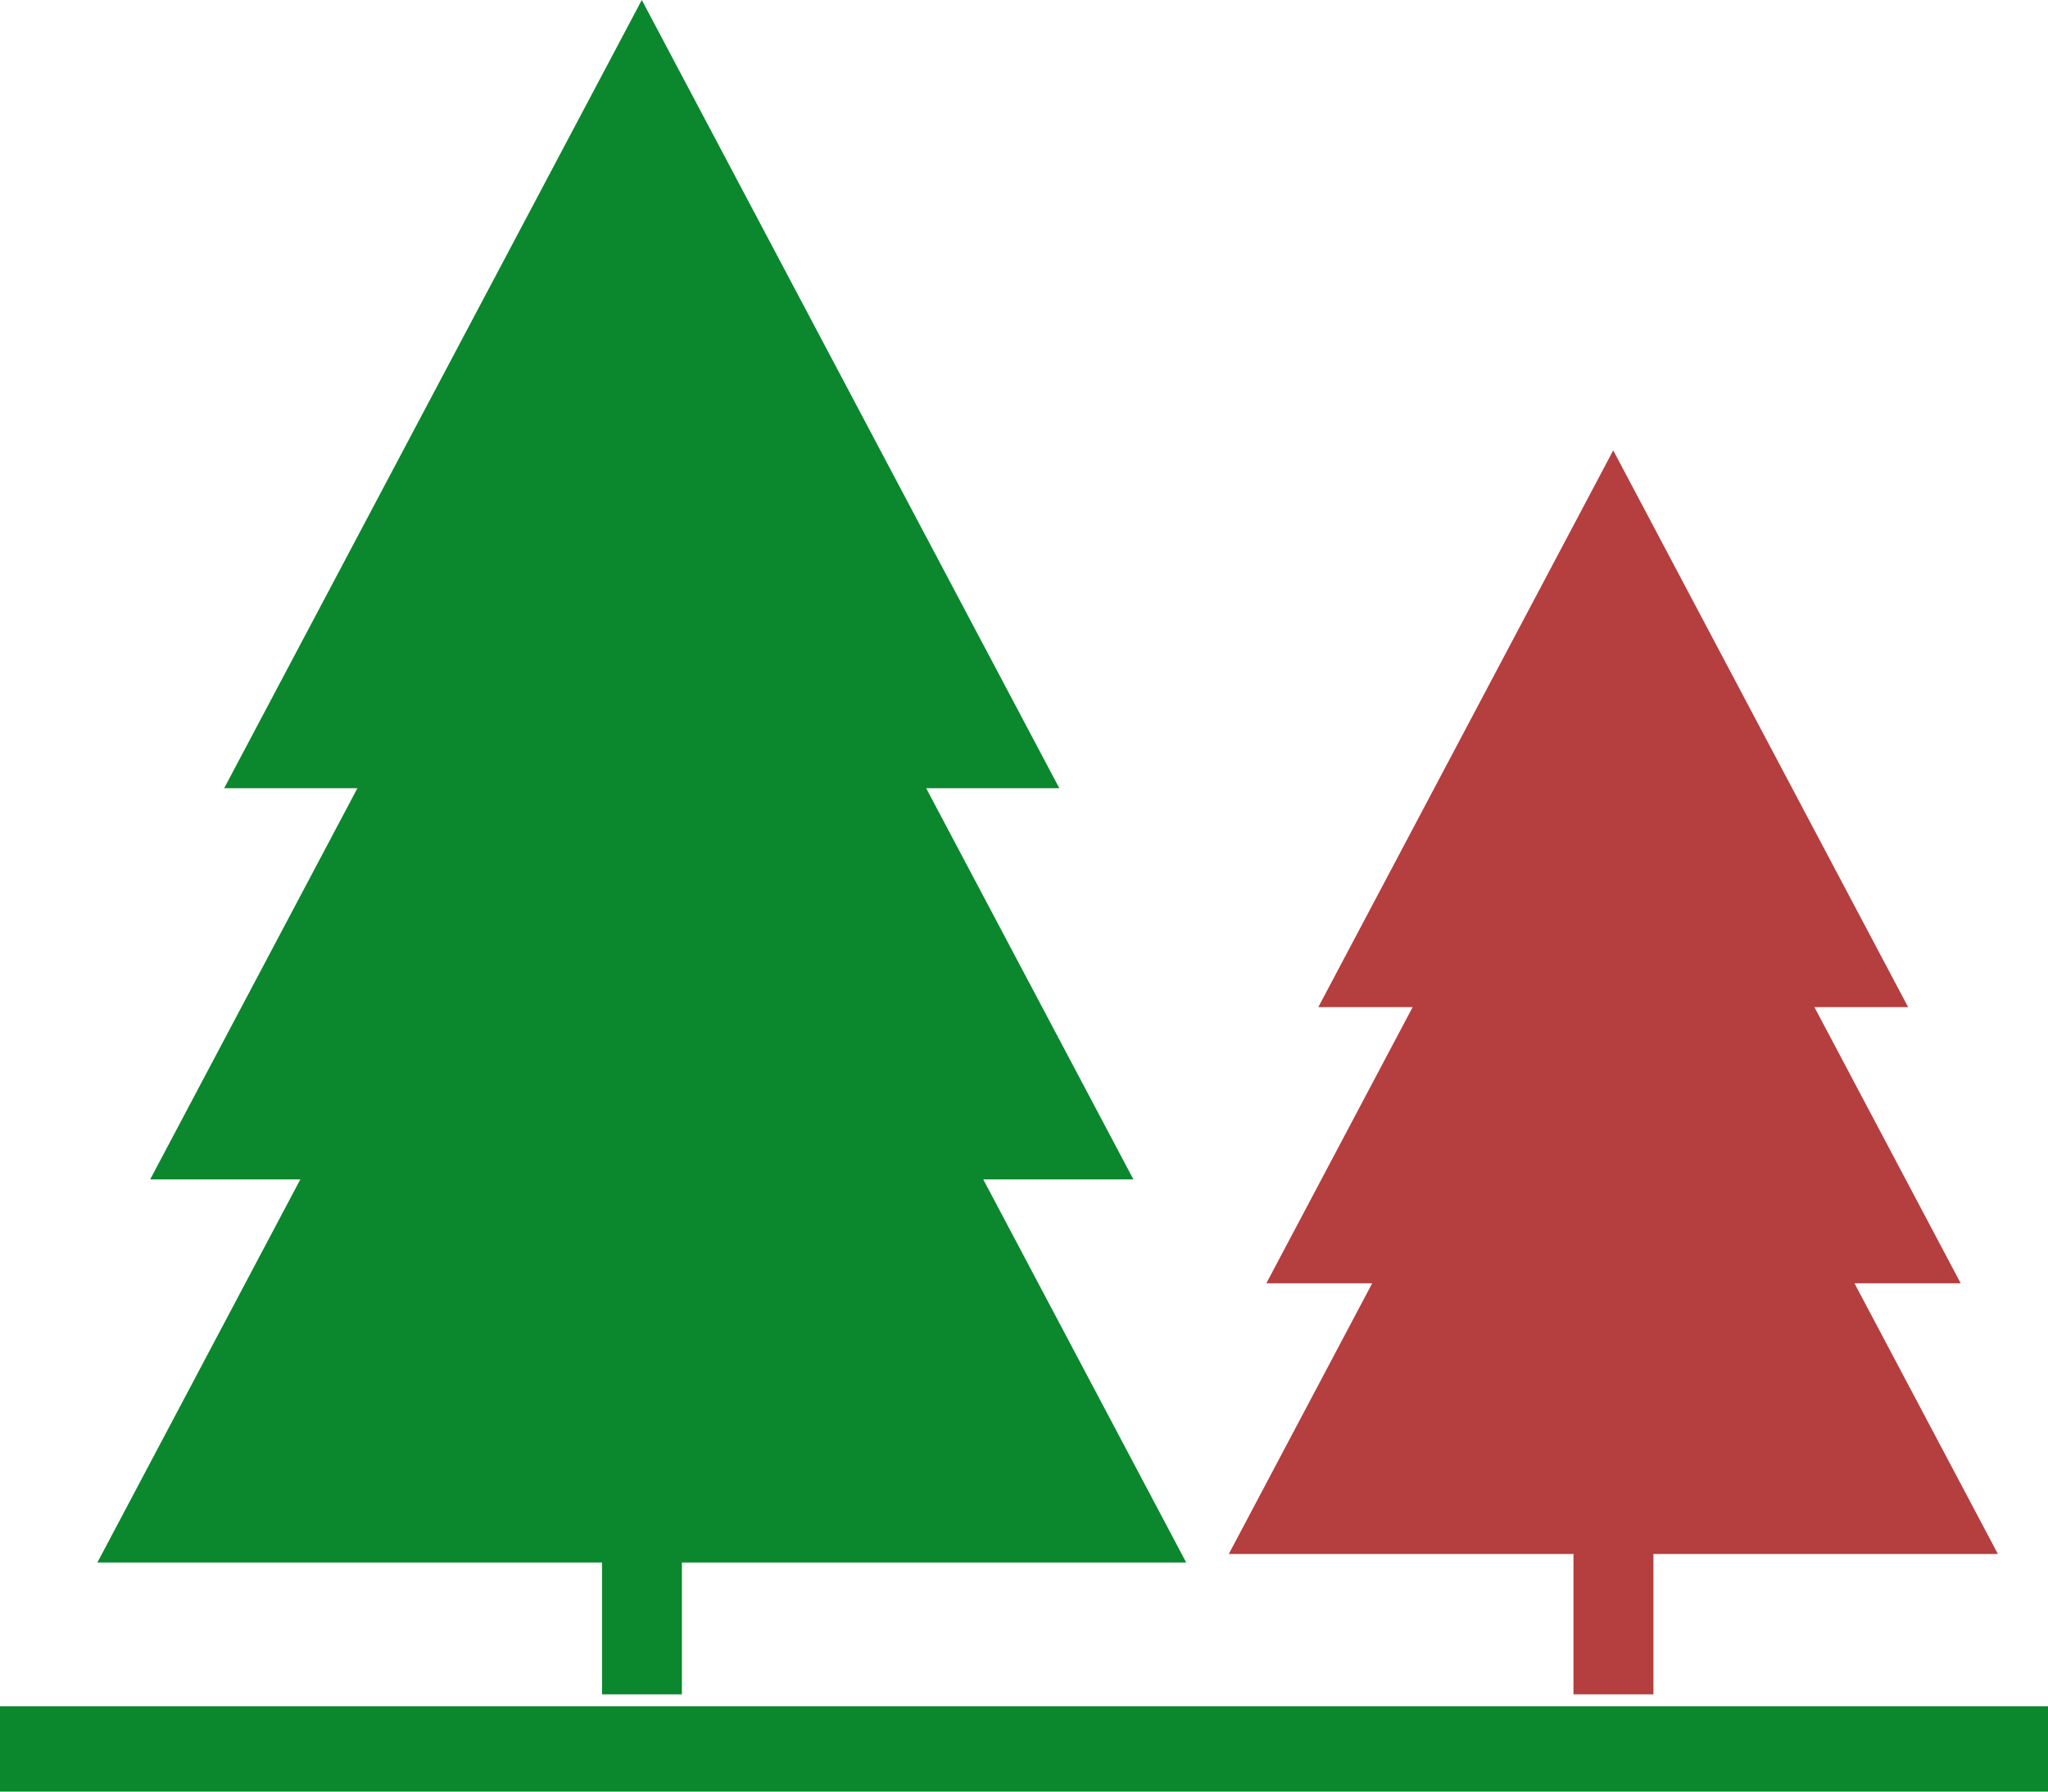 <svg width="24" height="21" viewBox="0 0 24 21" fill="none" xmlns="http://www.w3.org/2000/svg">
<path d="M7.521 0L2.627 9.239H7.521H12.414L7.521 0Z" fill="#0B872D"/>
<path d="M7.521 2.947L1.76 13.824H7.521H13.282L7.521 2.947Z" fill="#0B872D"/>
<path d="M7.521 6.269L1.141 18.315H7.521H13.901L7.521 6.269Z" fill="#0B872D"/>
<path d="M7.991 19.86H7.055V16.865H7.991V19.86Z" fill="#0B872D"/>
<path d="M19.376 19.86H18.439V16.865H19.376V19.86Z" fill="#B53E3E"/>
<path d="M18.905 5.279L15.449 11.805H18.905H22.361L18.905 5.279Z" fill="#B53E3E"/>
<path d="M18.909 7.36L14.84 15.042H18.909H22.977L18.909 7.36Z" fill="#B53E3E"/>
<path d="M18.906 9.707L14.4 18.215H18.906H23.413L18.906 9.707Z" fill="#B53E3E"/>
<path d="M24 21H0V20H24V21Z" fill="#0B872D"/>
</svg>
